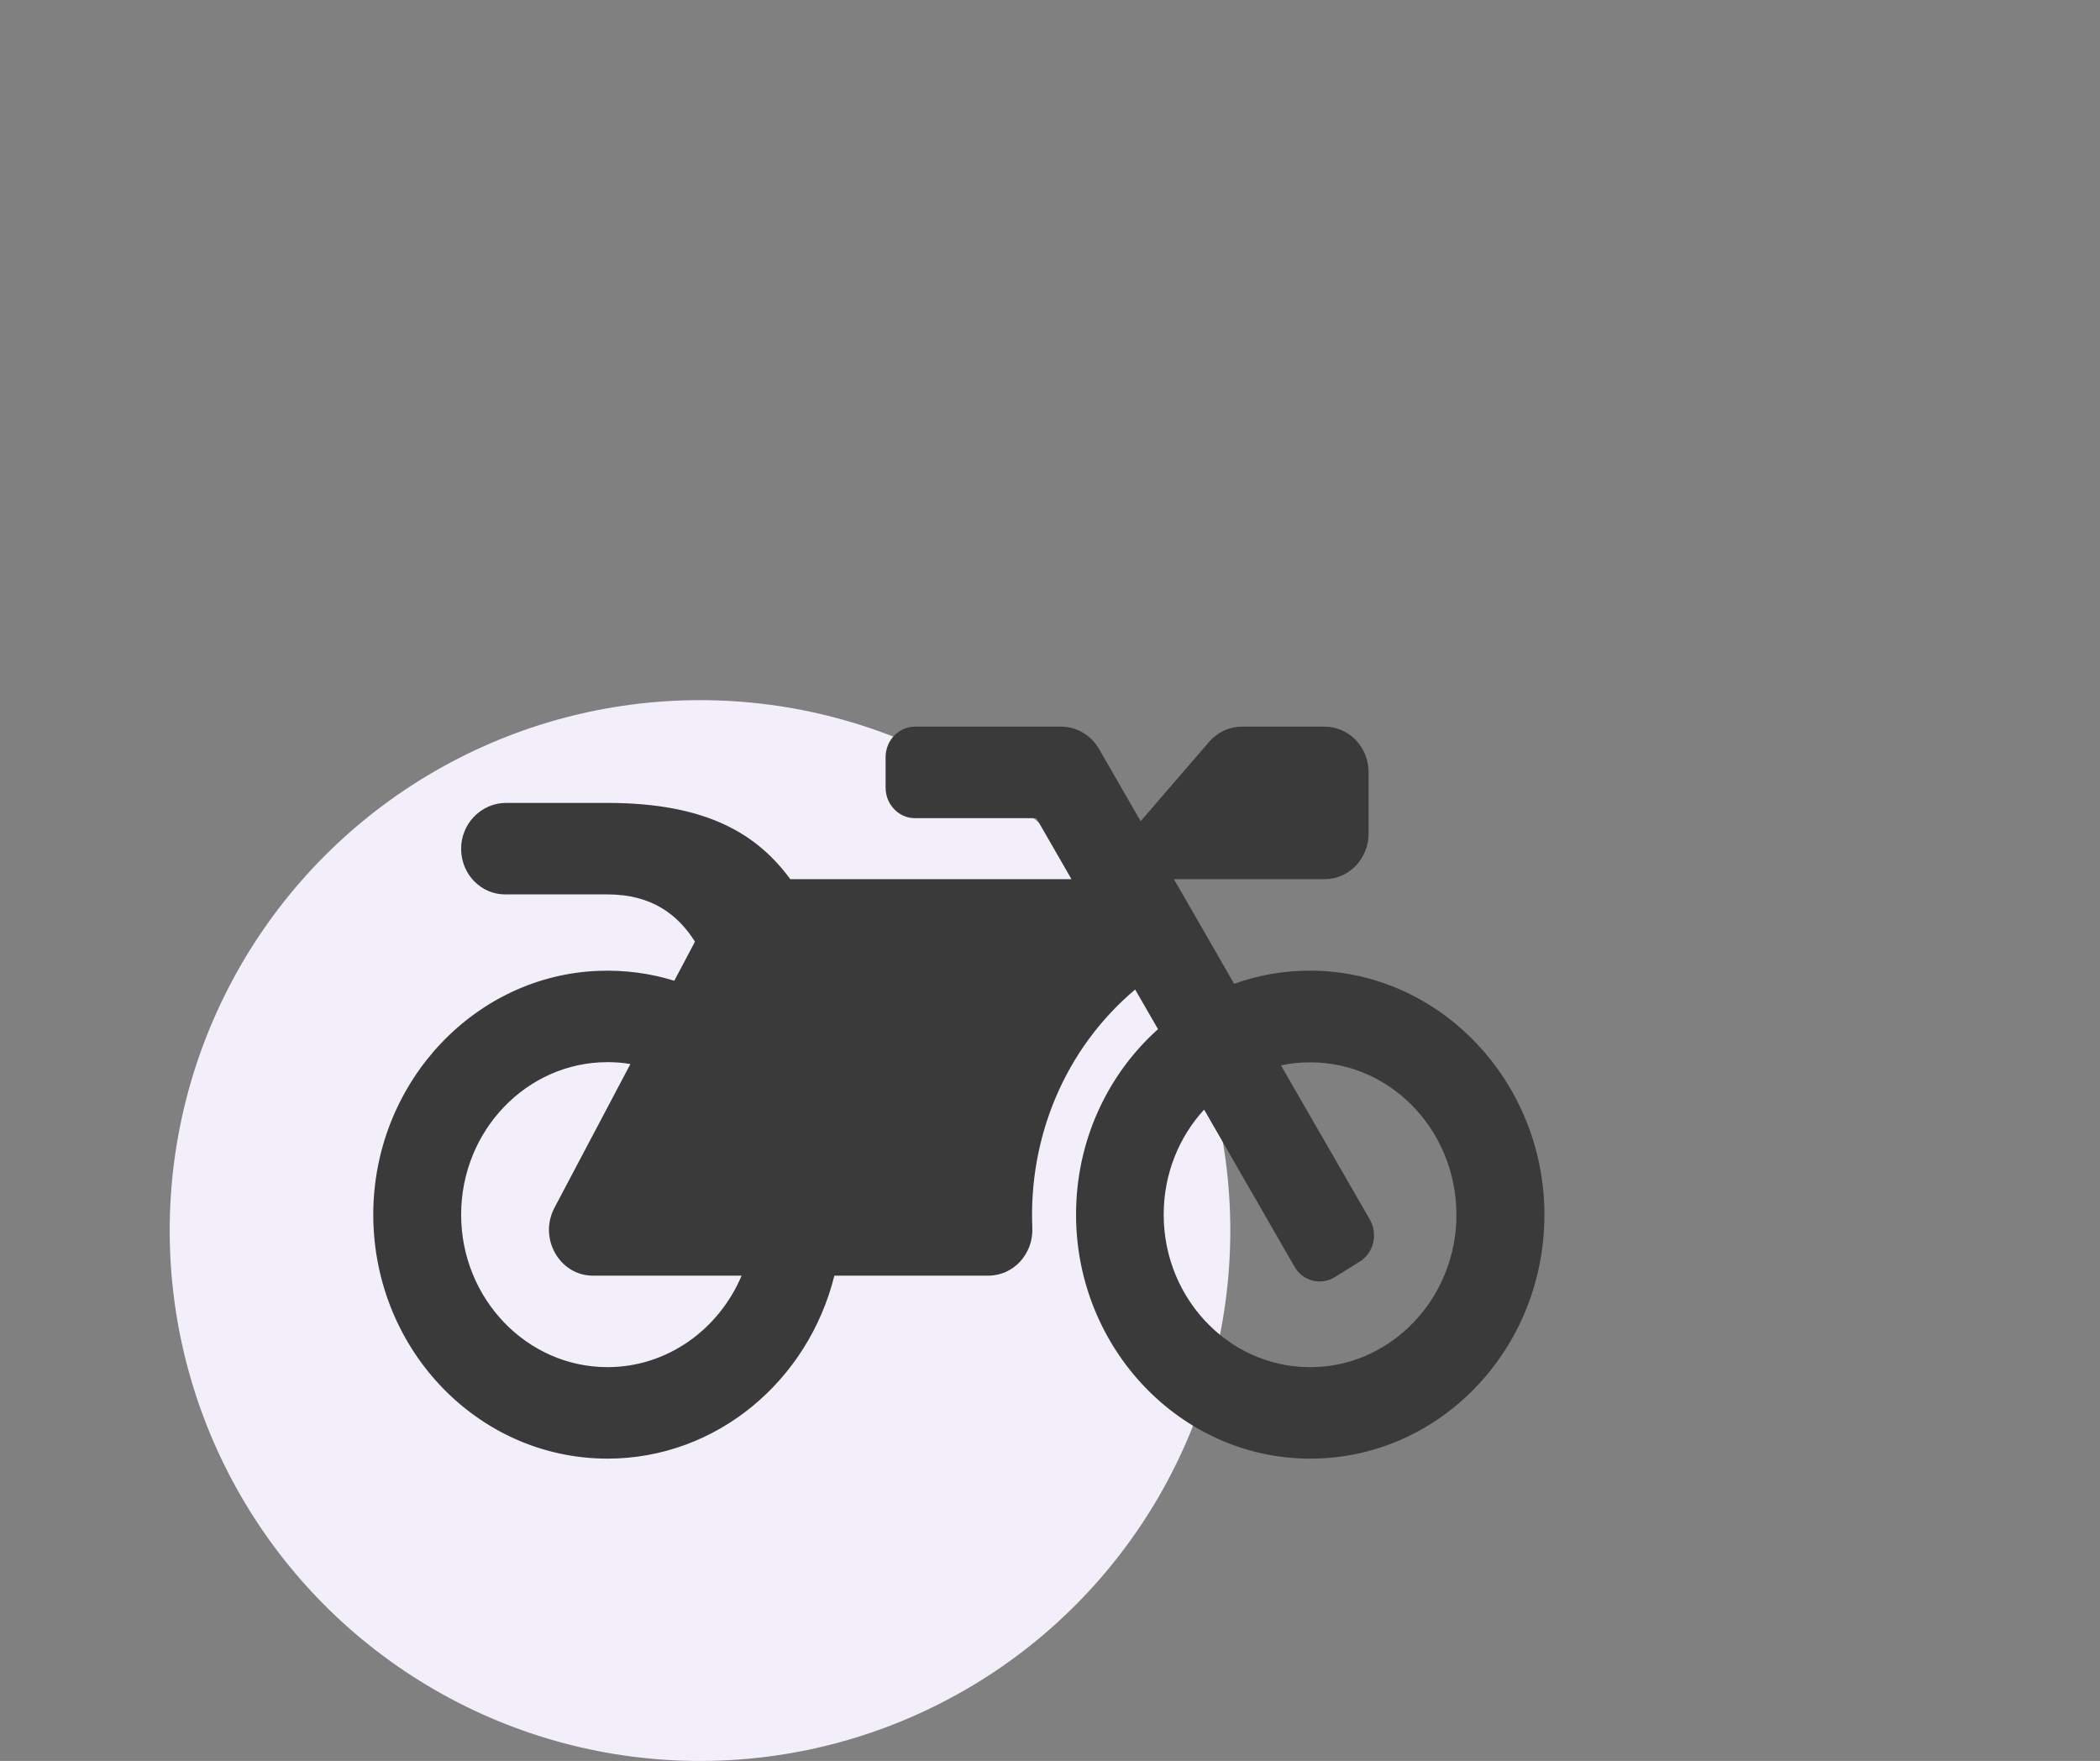 <svg width="198" height="166" viewBox="0 0 198 166" fill="none" xmlns="http://www.w3.org/2000/svg">
<rect x="0" y="0" width="198" height="166" fill="#808080" stroke="none"/>
<circle cx="66" cy="116" r="50" fill="#F2EFFB"/>
<g clip-path="url(#clip0_1776_2144)">
<path d="M123.675 91.5C121.104 91.482 118.655 91.913 116.361 92.74L110.685 82.875H124.899C127.194 82.875 129.039 80.952 129.039 78.562V72.812C129.039 70.423 127.194 68.5 124.899 68.5H117.085C115.912 68.5 114.791 69.021 114.015 69.919L107.546 77.412L103.613 70.584C102.854 69.291 101.508 68.5 100.059 68.5L86.259 68.5C84.741 68.5 83.499 69.794 83.499 71.375V74.25C83.499 75.831 84.741 77.125 86.259 77.125H97.713L101.025 82.875H74.512C71.459 78.724 66.767 75.688 57.279 75.688H47.706C45.377 75.688 43.428 77.664 43.479 80.09C43.514 82.426 45.36 84.312 47.619 84.312H57.279C61.506 84.312 63.955 86.271 65.525 88.769L63.576 92.452C61.333 91.752 58.935 91.428 56.451 91.518C44.842 91.949 35.475 101.85 35.199 113.961C34.923 126.916 44.911 137.5 57.279 137.5C67.56 137.5 76.203 130.169 78.669 120.25H93.194C95.557 120.25 97.437 118.202 97.334 115.74C96.972 107.277 100.353 98.903 107.028 93.279L109.185 97.016C104.424 101.275 101.405 107.6 101.457 114.662C101.543 127.168 111.324 137.392 123.33 137.5C135.681 137.626 145.72 127.168 145.617 114.302C145.496 101.796 135.681 91.59 123.675 91.5ZM57.279 128.875C49.672 128.875 43.479 122.424 43.479 114.5C43.479 106.576 49.672 100.125 57.279 100.125C58.004 100.125 58.728 100.179 59.436 100.305L52.277 113.853C50.759 116.728 52.76 120.25 55.899 120.25H69.924C67.785 125.317 62.92 128.875 57.279 128.875ZM137.302 115.291C136.923 122.586 131.265 128.48 124.278 128.857C116.326 129.306 109.719 122.694 109.719 114.5C109.719 110.655 111.168 107.169 113.532 104.599L122.053 119.405C122.829 120.771 124.537 121.202 125.848 120.394L128.211 118.92C129.522 118.112 129.936 116.333 129.16 114.967L120.777 100.43C121.674 100.233 122.588 100.143 123.519 100.143C131.385 100.125 137.716 107.007 137.302 115.291Z" fill="#3A3A3A"/>
</g>
<defs>
<clipPath id="clip0_1776_2144">
<rect width="110.4" height="92" fill="white" transform="translate(35.2 57)"/>
</clipPath>
</defs>
</svg>
